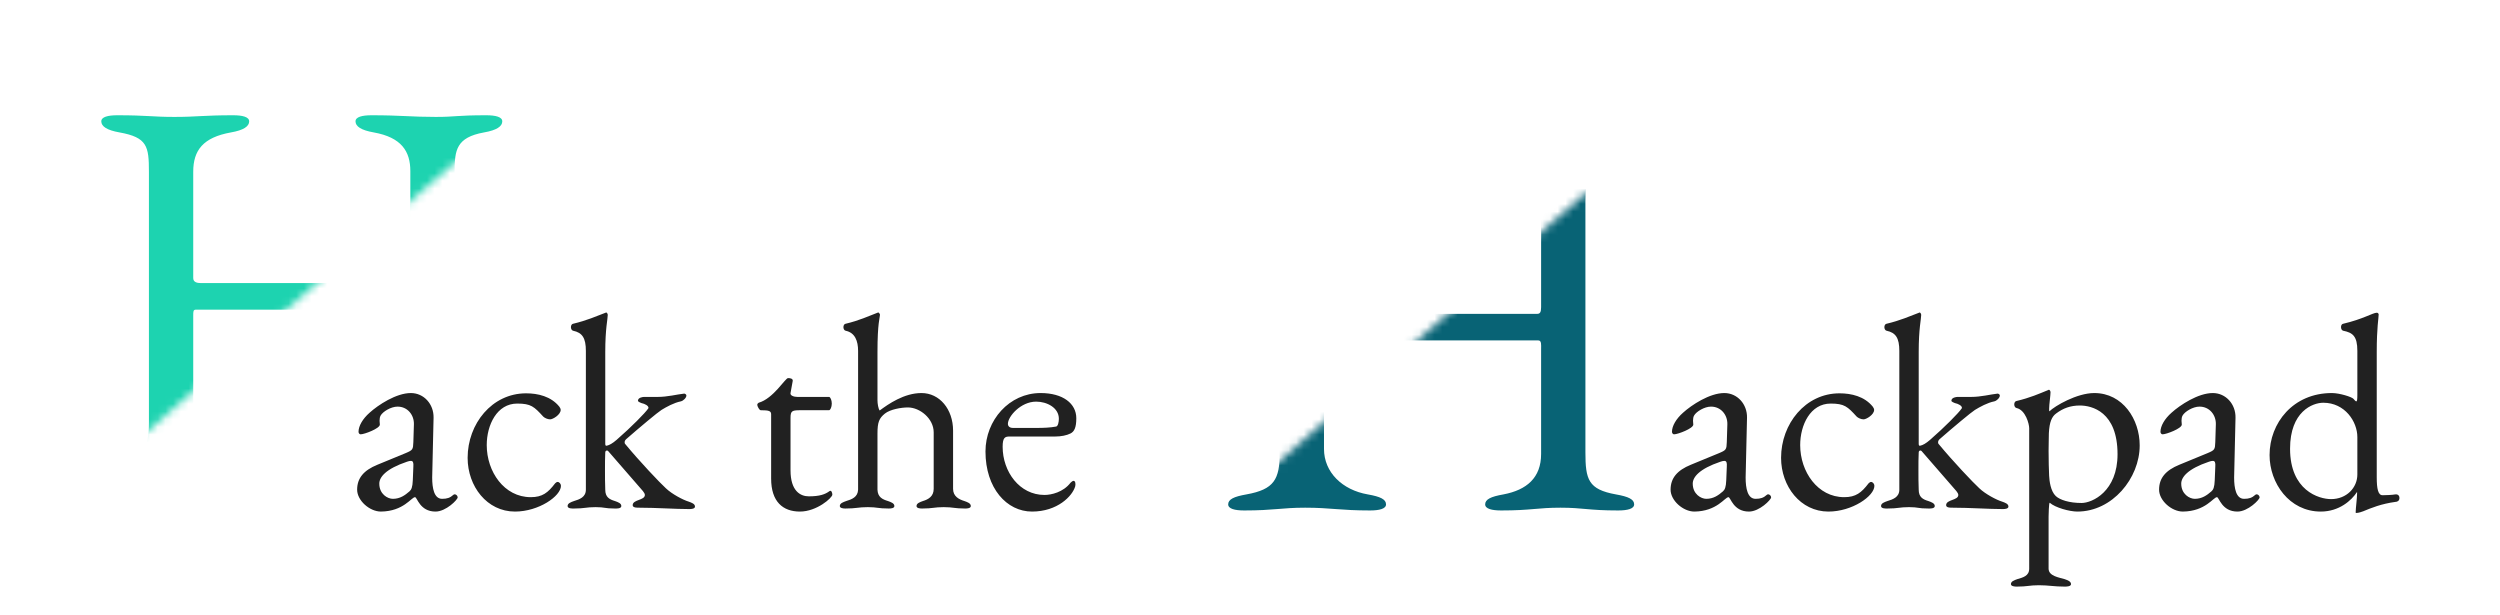 <?xml version="1.0" encoding="UTF-8" standalone="no"?>
<svg width="325px" height="80px" viewBox="0 0 325 80" version="1.1" xmlns="http://www.w3.org/2000/svg" xmlns:xlink="http://www.w3.org/1999/xlink" xmlns:sketch="http://www.bohemiancoding.com/sketch/ns">
    <!-- Generator: Sketch Beta 3.2.2 (9983) - http://www.bohemiancoding.com/sketch -->
    <title>long logo 2</title>
    <desc>Created with Sketch Beta.</desc>
    <defs>
        <path id="path-1" d="M50.252,0 L58,0 L58,43 L0,43 L0,40 L10.25,35 L50.252,0 Z"></path>
        <path d="M0,0 L58,0 L58,52 L0,52 L0,0 Z M50.252,9 L58,9 L58,52 L0,52 L0,49 L10.25,44 L50.252,9 Z" id="path-3"></path>
    </defs>
    <g id="Page-1" stroke="none" stroke-width="1" fill="none" fill-rule="evenodd" sketch:type="MSPage">
        <g id="logo-artboard" sketch:type="MSArtboardGroup" transform="translate(-729, -912)">
            <g id="long-logo-2" sketch:type="MSLayerGroup" transform="translate(729, 912)">
                <rect id="rec-border-2" fill="#FFFFFF" sketch:type="MSShapeGroup" x="0" y="0" width="325" height="80"></rect>
                <g id="H-2" transform="translate(156, 25)">
                    <mask id="mask-2" sketch:name="Mask" fill="white">
                        <use xlink:href="#path-1"></use>
                    </mask>
                    <use id="Mask" sketch:type="MSShapeGroup" xlink:href="#path-1"></use>
                    <path d="M50.104,33.8 L50.104,1.256 C50.104,-1.48 50.32,-3.136 53.92,-3.784 C55.576,-4.072 56.296,-4.576 56.296,-5.224 C56.296,-5.8 55.432,-6.016 54.208,-6.016 C50.32,-6.016 50.248,-5.8 47.656,-5.8 C44.416,-5.8 43.192,-6.016 39.304,-6.016 C38.08,-6.016 37.216,-5.8 37.216,-5.224 C37.216,-4.576 37.936,-4.072 39.592,-3.784 C43.192,-3.136 44.344,-1.336 44.344,1.256 L44.344,14.936 C44.344,15.584 44.2,15.8 43.84,15.8 L17.128,15.8 C16.696,15.8 16.12,15.728 16.12,15.152 L16.12,1.328 C16.12,-1.48 17.416,-3.136 21.016,-3.784 C22.672,-4.072 23.392,-4.576 23.392,-5.224 C23.392,-5.8 22.528,-6.016 21.304,-6.016 C17.416,-6.016 16.624,-5.8 13.672,-5.8 C10.792,-5.8 10.144,-6.016 6.256,-6.016 C5.032,-6.016 4.168,-5.8 4.168,-5.224 C4.168,-4.576 4.888,-4.072 6.544,-3.784 C10.144,-3.136 10.36,-1.984 10.36,1.328 L10.36,33.872 C10.36,37.328 9.64,38.624 6.04,39.272 C4.384,39.56 3.664,39.92 3.664,40.568 C3.664,41.144 4.528,41.36 5.752,41.36 C9.64,41.36 10.576,41 13.672,41 C16.984,41 18.208,41.36 22.096,41.36 C23.32,41.36 24.184,41.144 24.184,40.568 C24.184,39.92 23.464,39.56 21.808,39.272 C18.496,38.696 16.12,36.392 16.12,33.368 L16.12,20.048 C16.12,19.472 16.12,19.256 16.48,19.256 L43.984,19.256 C44.416,19.256 44.344,19.832 44.344,20.336 L44.344,34.016 C44.344,37.112 42.472,38.696 39.448,39.272 C37.792,39.56 37.072,39.92 37.072,40.568 C37.072,41.144 37.936,41.36 39.16,41.36 C43.048,41.36 43.84,41 46.864,41 C49.816,41 50.464,41.36 54.352,41.36 C55.576,41.36 56.44,41.144 56.44,40.568 C56.44,39.92 55.72,39.56 54.064,39.272 C50.464,38.624 50.104,37.328 50.104,33.8 L50.104,33.8 Z" id="H" fill="#086375" sketch:type="MSShapeGroup" mask="url(#mask-2)"></path>
                </g>
                <g id="H-1" transform="translate(9, 12)">
                    <mask id="mask-4" sketch:name="Mask" fill="white">
                        <use xlink:href="#path-3"></use>
                    </mask>
                    <use id="Mask" sketch:type="MSShapeGroup" xlink:href="#path-3"></use>
                    <path d="M50.104,42.8 L50.104,10.256 C50.104,7.52 50.32,5.864 53.92,5.216 C55.576,4.928 56.296,4.424 56.296,3.776 C56.296,3.2 55.432,2.984 54.208,2.984 C50.32,2.984 50.248,3.2 47.656,3.2 C44.416,3.2 43.192,2.984 39.304,2.984 C38.08,2.984 37.216,3.2 37.216,3.776 C37.216,4.424 37.936,4.928 39.592,5.216 C43.192,5.864 44.344,7.664 44.344,10.256 L44.344,23.936 C44.344,24.584 44.2,24.8 43.84,24.8 L17.128,24.8 C16.696,24.8 16.12,24.728 16.12,24.152 L16.12,10.328 C16.12,7.52 17.416,5.864 21.016,5.216 C22.672,4.928 23.392,4.424 23.392,3.776 C23.392,3.2 22.528,2.984 21.304,2.984 C17.416,2.984 16.624,3.2 13.672,3.2 C10.792,3.2 10.144,2.984 6.256,2.984 C5.032,2.984 4.168,3.2 4.168,3.776 C4.168,4.424 4.888,4.928 6.544,5.216 C10.144,5.864 10.36,7.016 10.36,10.328 L10.36,42.872 C10.36,46.328 9.64,47.624 6.04,48.272 C4.384,48.56 3.664,48.92 3.664,49.568 C3.664,50.144 4.528,50.36 5.752,50.36 C9.64,50.36 10.576,50 13.672,50 C16.984,50 18.208,50.36 22.096,50.36 C23.32,50.36 24.184,50.144 24.184,49.568 C24.184,48.92 23.464,48.56 21.808,48.272 C18.496,47.696 16.12,45.392 16.12,42.368 L16.12,29.048 C16.12,28.472 16.12,28.256 16.48,28.256 L43.984,28.256 C44.416,28.256 44.344,28.832 44.344,29.336 L44.344,43.016 C44.344,46.112 42.472,47.696 39.448,48.272 C37.792,48.56 37.072,48.92 37.072,49.568 C37.072,50.144 37.936,50.36 39.16,50.36 C43.048,50.36 43.84,50 46.864,50 C49.816,50 50.464,50.36 54.352,50.36 C55.576,50.36 56.44,50.144 56.44,49.568 C56.44,48.92 55.72,48.56 54.064,48.272 C50.464,47.624 50.104,46.328 50.104,42.8 L50.104,42.8 Z" id="H-2" fill="#1DD3B0" sketch:type="MSShapeGroup" mask="url(#mask-4)"></path>
                </g>
                <path d="M220.056,62.868 C220.056,62.04 220.884,60.96 223.656,60.024 C223.836,59.952 224.052,59.916 224.16,59.916 C224.448,59.916 224.52,60.132 224.484,60.672 L224.412,62.436 C224.376,63.336 224.232,63.66 223.98,63.876 C223.404,64.38 222.756,64.848 221.82,64.848 C221.136,64.848 220.056,64.236 220.056,62.868 L220.056,62.868 Z M228.228,64.848 C227.184,64.848 226.932,63.48 226.932,62.076 L227.112,54.3 C227.148,52.536 225.852,51.096 224.16,51.096 C222.252,51.096 219.912,52.644 218.796,53.652 C217.896,54.444 217.356,55.38 217.356,56.136 C217.356,56.244 217.428,56.46 217.644,56.46 C218.112,56.46 220.128,55.704 220.128,55.2 C220.128,55.02 220.092,54.876 220.092,54.696 C220.092,54.444 220.128,54.192 220.236,54.012 C220.524,53.508 221.568,52.86 222.432,52.86 C223.728,52.86 224.592,53.94 224.556,55.164 L224.484,57.468 C224.448,58.44 224.412,58.512 223.476,58.908 L219.804,60.42 C218.04,61.14 217.176,62.148 217.176,63.66 C217.176,65.064 218.796,66.504 220.272,66.504 C223.224,66.468 224.232,64.632 224.7,64.632 C224.988,64.632 225.312,66.504 227.364,66.504 C228.732,66.504 230.244,64.956 230.244,64.668 C230.244,64.38 229.884,64.128 229.668,64.344 C229.272,64.704 228.876,64.848 228.228,64.848 L228.228,64.848 Z M242.268,54.516 C242.628,54.516 243.636,53.904 243.636,53.292 C243.636,53.148 243.564,53.004 243.456,52.86 C242.376,51.528 240.684,51.132 239.136,51.132 C234.708,51.132 231.54,55.092 231.54,59.52 C231.54,63.228 234.06,66.504 237.696,66.504 C240.792,66.504 243.672,64.488 243.672,63.156 C243.672,62.904 243.456,62.652 243.24,62.652 C243.132,62.652 243.024,62.724 242.916,62.832 C241.98,64.056 241.26,64.632 239.748,64.632 C236.292,64.632 234.024,61.32 234.024,57.864 C234.024,55.236 235.356,52.464 237.984,52.464 C239.784,52.464 240.18,52.86 241.368,54.156 C241.548,54.336 241.944,54.516 242.268,54.516 L242.268,54.516 Z M252.996,65.676 C252.996,66.036 253.644,66 253.824,66 C256.092,66 258.504,66.18 260.376,66.18 C260.628,66.18 261.096,66.144 261.096,65.856 C261.096,65.496 260.664,65.352 260.268,65.208 C259.548,64.992 258.108,64.236 257.316,63.48 C256.56,62.796 253.896,59.988 252.024,57.72 C251.88,57.576 251.952,57.252 252.132,57.108 C253.86,55.596 256.272,53.58 256.74,53.292 C257.388,52.896 258.36,52.356 259.26,52.176 C259.584,52.104 259.98,51.708 259.98,51.42 C259.98,51.276 259.8,51.168 259.692,51.168 C258.72,51.276 257.532,51.6 256.236,51.6 L254.472,51.6 C254.328,51.6 253.68,51.672 253.68,52.104 C253.68,52.212 254.004,52.356 254.112,52.392 C254.616,52.5 255.048,52.752 255.048,53.004 C255.048,53.04 255.048,53.076 255.012,53.112 C254.616,53.688 252.852,55.488 250.908,57.18 C250.368,57.648 249.972,57.864 249.648,57.936 C249.504,57.972 249.432,57.936 249.432,57.684 L249.432,45.768 C249.432,42.708 249.756,41.448 249.756,40.944 C249.756,40.8 249.648,40.62 249.54,40.62 C249.504,40.62 249.504,40.656 249.468,40.656 C248.316,41.088 247.056,41.664 245.22,42.096 C245.076,42.132 244.968,42.312 244.968,42.528 C244.968,42.744 245.076,42.96 245.256,42.996 C246.444,43.248 246.912,43.932 246.912,45.624 L246.912,63.66 C246.912,64.632 246.084,64.92 245.364,65.136 C244.968,65.28 244.536,65.424 244.536,65.784 C244.536,66.144 245.184,66.108 245.364,66.108 C246.768,66.108 246.912,65.928 248.172,65.928 C249.432,65.928 249.288,66.108 250.692,66.108 C250.872,66.108 251.52,66.144 251.52,65.784 C251.52,65.424 251.088,65.28 250.692,65.136 C249.972,64.92 249.432,64.632 249.432,63.66 C249.396,62.832 249.396,61.968 249.396,61.14 C249.396,60.312 249.396,59.52 249.432,58.836 C249.432,58.548 249.684,58.512 249.792,58.62 L254.328,63.84 C254.472,64.02 254.58,64.2 254.58,64.344 C254.58,65.064 252.996,64.92 252.996,65.676 L252.996,65.676 Z M263.796,73.92 C263.796,74.892 262.968,75.072 262.248,75.288 C261.852,75.432 261.42,75.576 261.42,75.936 C261.42,76.224 261.924,76.26 262.176,76.26 C263.58,76.26 263.796,76.08 265.056,76.08 C266.316,76.08 267.036,76.26 268.44,76.26 C268.728,76.26 269.232,76.224 269.232,75.936 C269.232,75.576 268.8,75.432 268.404,75.288 C267.684,75.072 266.316,74.892 266.316,73.92 L266.316,67.188 C266.316,66.972 266.352,65.352 266.46,65.352 C267.18,66 269.052,66.504 270.06,66.504 C274.596,66.504 278.16,62.184 278.16,57.9 C278.16,54.516 275.964,51.096 272.256,51.096 C269.988,51.096 267.108,52.788 266.424,53.472 C266.388,53.436 266.388,53.292 266.388,53.148 C266.388,52.572 266.568,51.42 266.568,50.988 C266.568,50.844 266.46,50.664 266.352,50.664 C266.316,50.664 266.316,50.7 266.28,50.7 C265.128,51.168 263.94,51.708 262.104,52.14 C261.96,52.176 261.852,52.356 261.852,52.572 C261.852,52.788 261.96,53.004 262.14,53.04 C263.328,53.292 263.796,55.128 263.796,55.668 L263.796,73.92 Z M270.6,65.388 C269.016,65.388 267.792,64.992 267.252,64.488 C266.568,63.84 266.424,62.508 266.388,61.86 C266.352,61.104 266.316,59.844 266.316,58.62 C266.316,57.756 266.352,56.928 266.352,56.316 C266.424,54.84 266.748,54.156 267.288,53.76 C268.188,53.076 269.16,52.716 270.384,52.716 C271.932,52.716 275.28,53.508 275.28,59.052 C275.28,63.876 272.004,65.388 270.6,65.388 L270.6,65.388 Z M283.56,62.868 C283.56,62.04 284.388,60.96 287.16,60.024 C287.34,59.952 287.556,59.916 287.664,59.916 C287.952,59.916 288.024,60.132 287.988,60.672 L287.916,62.436 C287.88,63.336 287.736,63.66 287.484,63.876 C286.908,64.38 286.26,64.848 285.324,64.848 C284.64,64.848 283.56,64.236 283.56,62.868 L283.56,62.868 Z M291.732,64.848 C290.688,64.848 290.436,63.48 290.436,62.076 L290.616,54.3 C290.652,52.536 289.356,51.096 287.664,51.096 C285.756,51.096 283.416,52.644 282.3,53.652 C281.4,54.444 280.86,55.38 280.86,56.136 C280.86,56.244 280.932,56.46 281.148,56.46 C281.616,56.46 283.632,55.704 283.632,55.2 C283.632,55.02 283.596,54.876 283.596,54.696 C283.596,54.444 283.632,54.192 283.74,54.012 C284.028,53.508 285.072,52.86 285.936,52.86 C287.232,52.86 288.096,53.94 288.06,55.164 L287.988,57.468 C287.952,58.44 287.916,58.512 286.98,58.908 L283.308,60.42 C281.544,61.14 280.68,62.148 280.68,63.66 C280.68,65.064 282.3,66.504 283.776,66.504 C286.728,66.468 287.736,64.632 288.204,64.632 C288.492,64.632 288.816,66.504 290.868,66.504 C292.236,66.504 293.748,64.956 293.748,64.668 C293.748,64.38 293.388,64.128 293.172,64.344 C292.776,64.704 292.38,64.848 291.732,64.848 L291.732,64.848 Z M305.952,51.852 C305.736,51.6 304.152,51.096 303.144,51.096 C298.104,51.096 295.044,54.984 295.044,59.16 C295.044,62.796 297.6,66.504 301.704,66.504 C304.08,66.504 305.7,65.064 306.42,63.948 L306.42,64.164 C306.42,64.776 306.24,66.072 306.24,66.54 C306.24,66.648 306.204,66.684 306.348,66.684 C306.564,66.684 307.068,66.54 307.212,66.468 C308.256,66.036 309.552,65.496 311.424,65.244 C311.604,65.244 311.928,65.136 311.928,64.74 C311.928,64.308 311.568,64.236 311.388,64.272 C311.028,64.344 310.092,64.38 309.732,64.38 C309.156,64.38 308.976,63.552 308.976,62.04 L308.976,45.768 C308.976,42.528 309.228,41.304 309.228,40.872 C309.192,40.728 309.12,40.656 308.976,40.656 C308.472,40.656 307.212,41.484 304.584,42.096 C304.404,42.132 304.332,42.348 304.332,42.528 C304.332,42.744 304.44,42.96 304.62,42.996 C305.844,43.248 306.456,43.68 306.456,45.624 L306.456,51.312 C306.456,51.96 306.42,52.176 306.312,52.176 C306.24,52.176 306.096,52.032 305.952,51.852 L305.952,51.852 Z M302.028,52.356 C304.836,52.356 306.456,54.804 306.456,56.82 L306.456,61.68 C306.456,63.408 305.052,64.884 303.036,64.884 C301.452,64.884 297.708,63.768 297.708,58.332 C297.708,53.508 300.624,52.356 302.028,52.356 L302.028,52.356 Z" id="ackpad" fill="#212121" sketch:type="MSShapeGroup"></path>
                <path d="M49.308,62.868 C49.308,62.04 50.136,60.96 52.908,60.024 C53.088,59.952 53.304,59.916 53.412,59.916 C53.7,59.916 53.772,60.132 53.736,60.672 L53.664,62.436 C53.628,63.336 53.484,63.66 53.232,63.876 C52.656,64.38 52.008,64.848 51.072,64.848 C50.388,64.848 49.308,64.236 49.308,62.868 L49.308,62.868 Z M57.48,64.848 C56.436,64.848 56.184,63.48 56.184,62.076 L56.364,54.3 C56.4,52.536 55.104,51.096 53.412,51.096 C51.504,51.096 49.164,52.644 48.048,53.652 C47.148,54.444 46.608,55.38 46.608,56.136 C46.608,56.244 46.68,56.46 46.896,56.46 C47.364,56.46 49.38,55.704 49.38,55.2 C49.38,55.02 49.344,54.876 49.344,54.696 C49.344,54.444 49.38,54.192 49.488,54.012 C49.776,53.508 50.82,52.86 51.684,52.86 C52.98,52.86 53.844,53.94 53.808,55.164 L53.736,57.468 C53.7,58.44 53.664,58.512 52.728,58.908 L49.056,60.42 C47.292,61.14 46.428,62.148 46.428,63.66 C46.428,65.064 48.048,66.504 49.524,66.504 C52.476,66.468 53.484,64.632 53.952,64.632 C54.24,64.632 54.564,66.504 56.616,66.504 C57.984,66.504 59.496,64.956 59.496,64.668 C59.496,64.38 59.136,64.128 58.92,64.344 C58.524,64.704 58.128,64.848 57.48,64.848 L57.48,64.848 Z M71.52,54.516 C71.88,54.516 72.888,53.904 72.888,53.292 C72.888,53.148 72.816,53.004 72.708,52.86 C71.628,51.528 69.936,51.132 68.388,51.132 C63.96,51.132 60.792,55.092 60.792,59.52 C60.792,63.228 63.312,66.504 66.948,66.504 C70.044,66.504 72.924,64.488 72.924,63.156 C72.924,62.904 72.708,62.652 72.492,62.652 C72.384,62.652 72.276,62.724 72.168,62.832 C71.232,64.056 70.512,64.632 69,64.632 C65.544,64.632 63.276,61.32 63.276,57.864 C63.276,55.236 64.608,52.464 67.236,52.464 C69.036,52.464 69.432,52.86 70.62,54.156 C70.8,54.336 71.196,54.516 71.52,54.516 L71.52,54.516 Z M82.248,65.676 C82.248,66.036 82.896,66 83.076,66 C85.344,66 87.756,66.18 89.628,66.18 C89.88,66.18 90.348,66.144 90.348,65.856 C90.348,65.496 89.916,65.352 89.52,65.208 C88.8,64.992 87.36,64.236 86.568,63.48 C85.812,62.796 83.148,59.988 81.276,57.72 C81.132,57.576 81.204,57.252 81.384,57.108 C83.112,55.596 85.524,53.58 85.992,53.292 C86.64,52.896 87.612,52.356 88.512,52.176 C88.836,52.104 89.232,51.708 89.232,51.42 C89.232,51.276 89.052,51.168 88.944,51.168 C87.972,51.276 86.784,51.6 85.488,51.6 L83.724,51.6 C83.58,51.6 82.932,51.672 82.932,52.104 C82.932,52.212 83.256,52.356 83.364,52.392 C83.868,52.5 84.3,52.752 84.3,53.004 C84.3,53.04 84.3,53.076 84.264,53.112 C83.868,53.688 82.104,55.488 80.16,57.18 C79.62,57.648 79.224,57.864 78.9,57.936 C78.756,57.972 78.684,57.936 78.684,57.684 L78.684,45.768 C78.684,42.708 79.008,41.448 79.008,40.944 C79.008,40.8 78.9,40.62 78.792,40.62 C78.756,40.62 78.756,40.656 78.72,40.656 C77.568,41.088 76.308,41.664 74.472,42.096 C74.328,42.132 74.22,42.312 74.22,42.528 C74.22,42.744 74.328,42.96 74.508,42.996 C75.696,43.248 76.164,43.932 76.164,45.624 L76.164,63.66 C76.164,64.632 75.336,64.92 74.616,65.136 C74.22,65.28 73.788,65.424 73.788,65.784 C73.788,66.144 74.436,66.108 74.616,66.108 C76.02,66.108 76.164,65.928 77.424,65.928 C78.684,65.928 78.54,66.108 79.944,66.108 C80.124,66.108 80.772,66.144 80.772,65.784 C80.772,65.424 80.34,65.28 79.944,65.136 C79.224,64.92 78.684,64.632 78.684,63.66 C78.648,62.832 78.648,61.968 78.648,61.14 C78.648,60.312 78.648,59.52 78.684,58.836 C78.684,58.548 78.936,58.512 79.044,58.62 L83.58,63.84 C83.724,64.02 83.832,64.2 83.832,64.344 C83.832,65.064 82.248,64.92 82.248,65.676 L82.248,65.676 Z M103.992,66.504 C106.188,66.504 108.204,64.704 108.204,64.308 C108.204,64.02 108.06,63.696 107.844,63.84 C107.268,64.272 106.548,64.524 105.144,64.524 C104.028,64.524 102.768,63.804 102.768,61.14 L102.768,54.336 C102.768,53.364 102.984,53.328 104.208,53.328 L107.772,53.328 C107.952,53.328 108.132,52.896 108.132,52.464 C108.132,52.032 107.952,51.6 107.772,51.6 L103.668,51.6 C103.2,51.6 102.696,51.42 102.768,51.096 L103.056,49.512 C103.092,49.188 102.66,49.152 102.444,49.152 C102.084,49.152 100.536,51.816 98.628,52.356 C98.556,52.392 98.448,52.5 98.448,52.608 C98.448,52.86 98.736,53.328 98.88,53.328 C99.996,53.328 100.248,53.436 100.248,53.868 L100.248,62.22 C100.248,65.208 101.76,66.504 103.992,66.504 L103.992,66.504 Z M123.9,63.552 L123.9,55.992 C123.9,53.184 122.136,51.096 119.796,51.096 C117.528,51.096 115.476,52.536 114.36,53.364 C114.18,53.148 114.072,52.464 114.072,52.032 L114.072,45.768 C114.072,41.916 114.396,41.304 114.396,40.872 C114.324,40.764 114.288,40.62 114.144,40.62 C114.144,40.62 114.108,40.656 114.072,40.656 C112.92,41.088 111.732,41.664 109.896,42.096 C109.752,42.132 109.644,42.312 109.644,42.528 C109.644,42.744 109.752,42.96 109.932,42.996 C111.156,43.248 111.552,44.328 111.552,45.624 L111.552,63.66 C111.516,64.632 110.724,64.92 110.004,65.136 C109.608,65.28 109.176,65.424 109.176,65.784 C109.176,66.072 109.644,66.108 109.896,66.108 C111.336,66.108 111.552,65.928 112.812,65.928 C114.072,65.928 114.108,66.108 115.548,66.108 C115.836,66.108 116.268,66.072 116.268,65.784 C116.268,65.424 115.836,65.28 115.44,65.136 C114.72,64.92 114.108,64.632 114.072,63.66 L114.072,56.352 C114.072,54.876 114.288,54.372 115.044,53.76 C115.728,53.22 117.132,52.968 118.032,52.968 C119.58,52.968 121.38,54.408 121.38,56.208 L121.38,63.552 C121.38,64.524 120.696,64.92 119.976,65.136 C119.58,65.28 119.148,65.424 119.148,65.784 C119.148,66.072 119.58,66.108 119.868,66.108 C121.308,66.108 121.416,65.928 122.676,65.928 C123.936,65.928 124.044,66.108 125.484,66.108 C125.772,66.108 126.204,66.072 126.204,65.784 C126.204,65.424 125.772,65.28 125.376,65.136 C124.656,64.92 123.9,64.524 123.9,63.552 L123.9,63.552 Z M135.276,51.096 C131.208,51.096 128.112,54.624 128.112,58.692 C128.112,63.48 130.884,66.504 134.16,66.504 C137.472,66.504 139.416,64.488 139.776,63.228 C139.848,62.94 139.812,62.508 139.56,62.508 C139.452,62.508 139.272,62.652 139.164,62.76 C138.228,63.984 136.68,64.344 135.78,64.344 C132.54,64.344 130.344,61.32 130.344,58.08 C130.344,56.856 130.668,56.748 131.244,56.748 L137.148,56.748 C137.94,56.748 138.66,56.604 139.164,56.352 C139.668,56.1 139.92,55.56 139.92,54.372 C139.92,52.464 138.192,51.096 135.276,51.096 L135.276,51.096 Z M134.7,52.212 C136.104,52.212 137.652,53.004 137.652,54.444 C137.652,54.84 137.544,55.416 137.292,55.452 C136.536,55.596 135.708,55.632 134.664,55.632 L131.712,55.632 C131.208,55.632 131.028,55.38 131.028,55.092 C131.028,54.156 132.684,52.212 134.7,52.212 L134.7,52.212 Z" id="ack-the" fill="#212121" sketch:type="MSShapeGroup"></path>
            </g>
        </g>
    </g>
</svg>